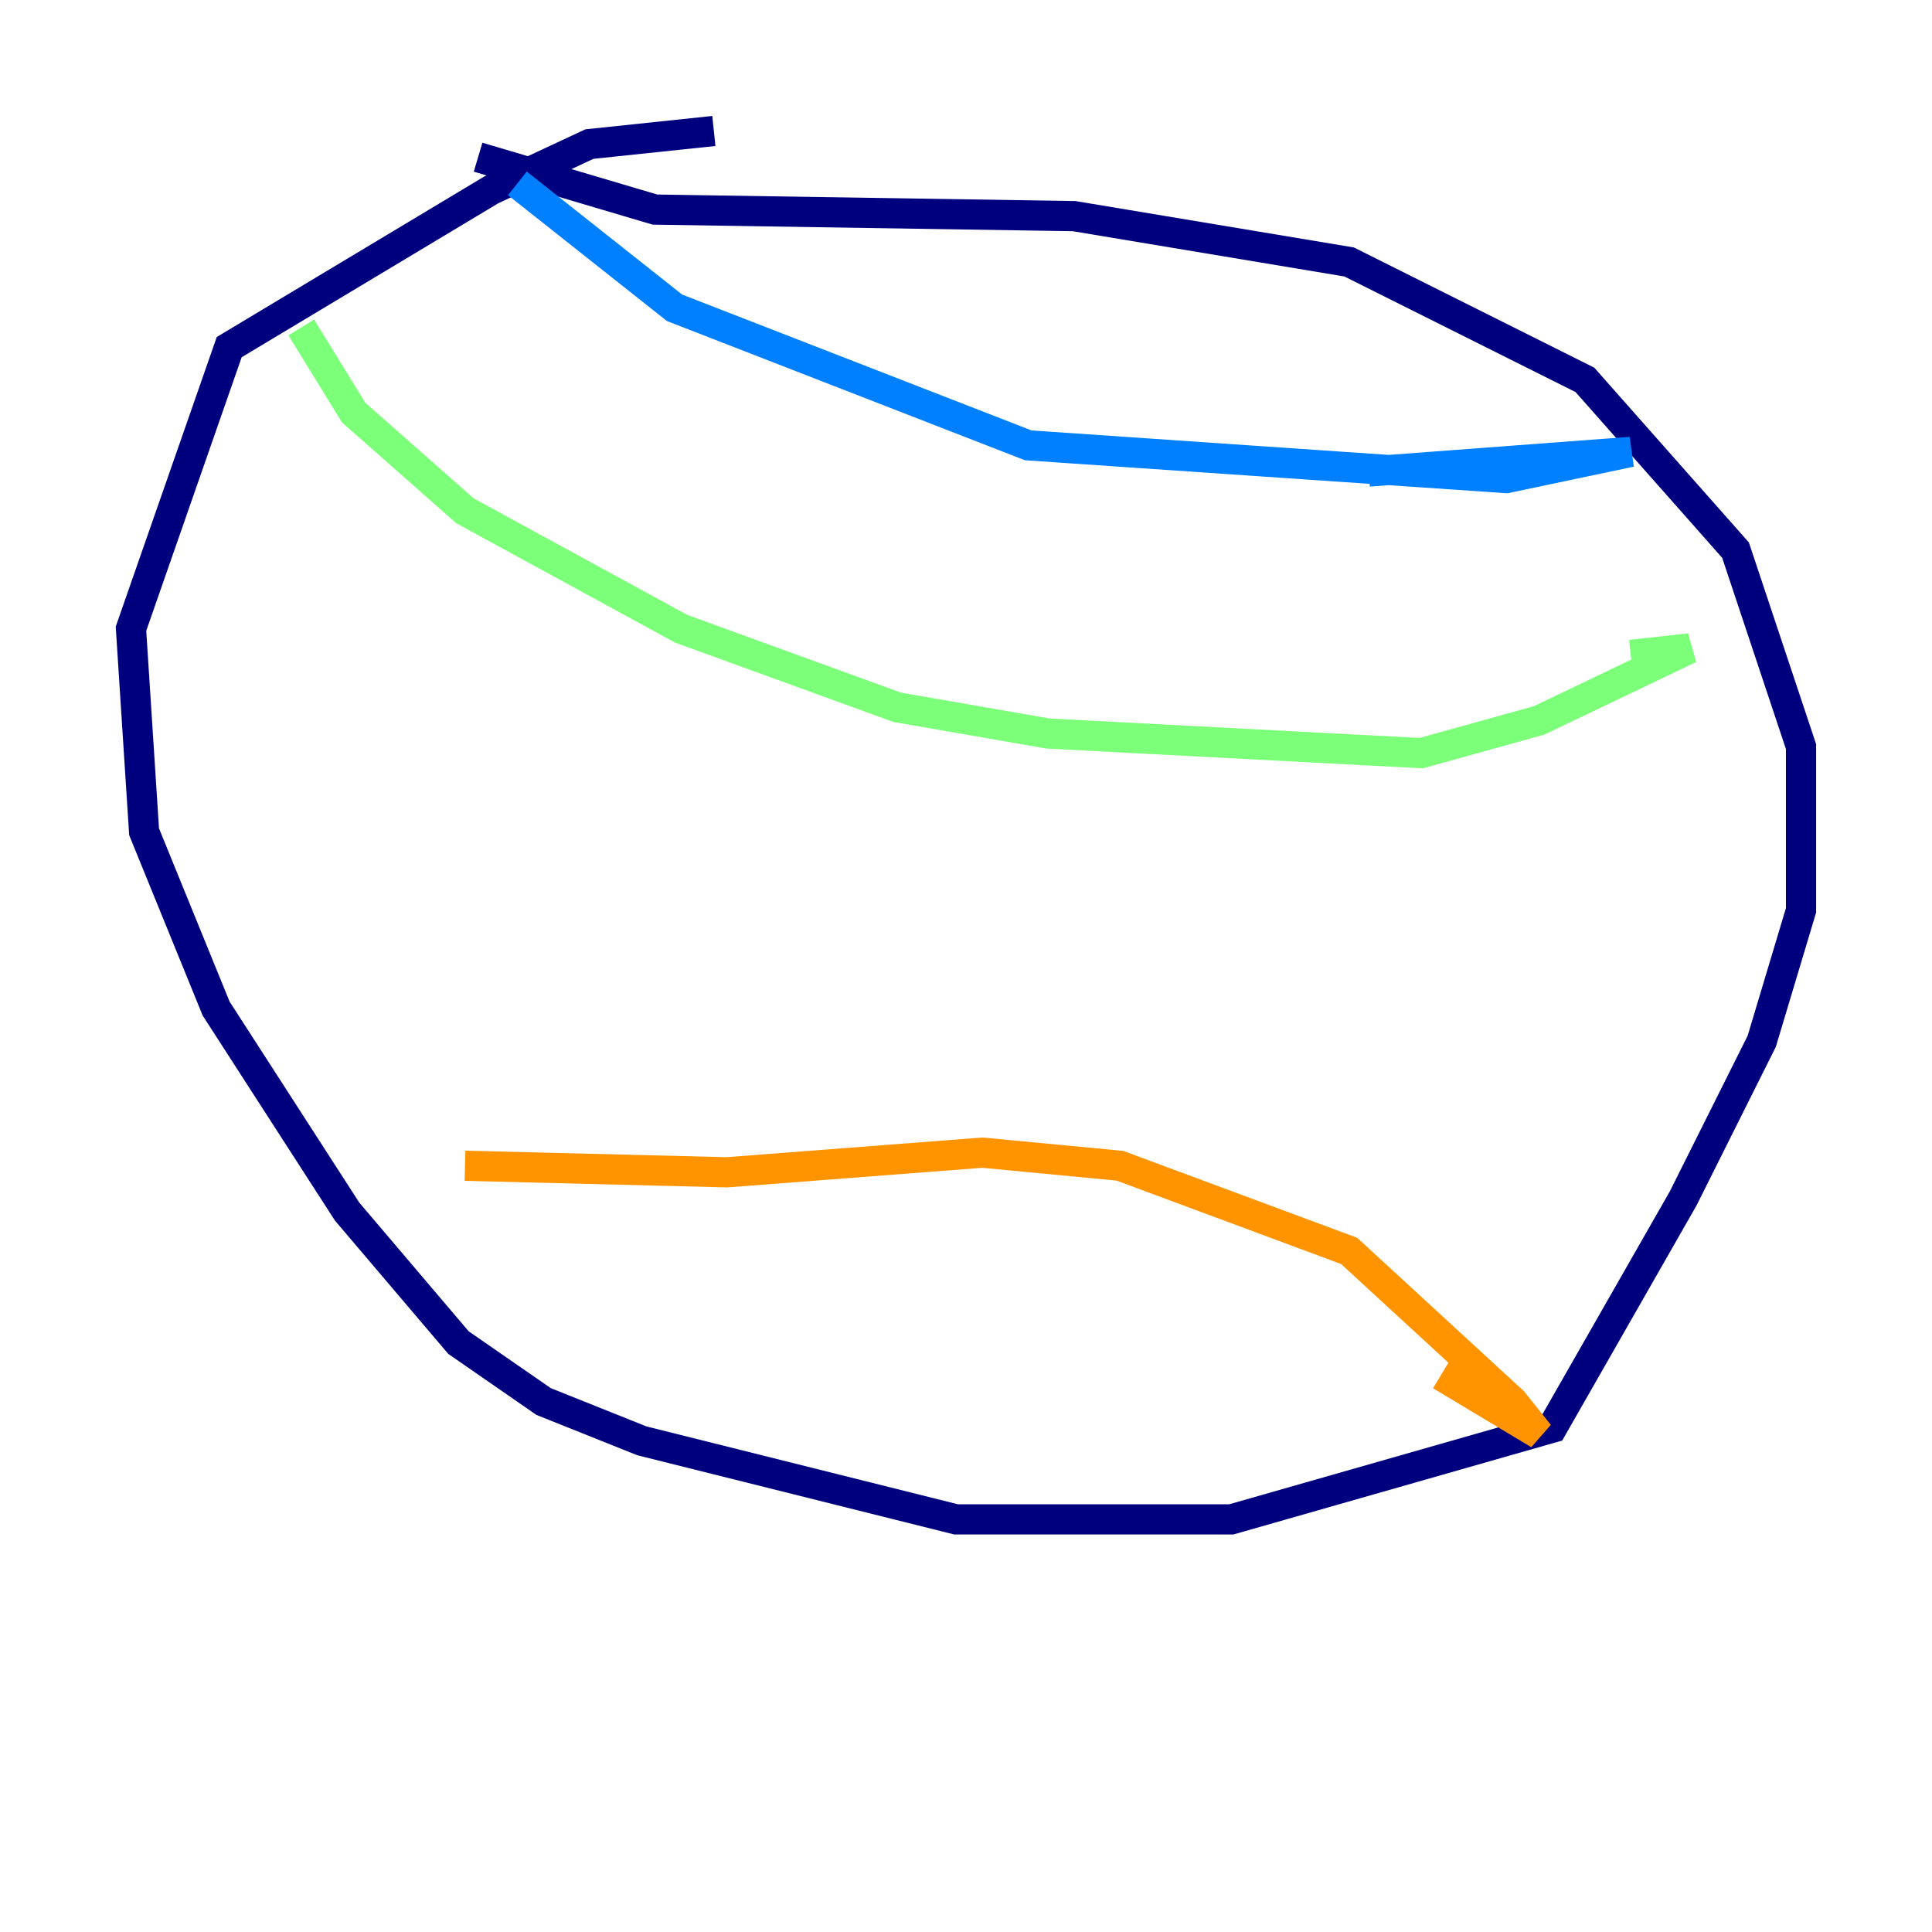 <?xml version="1.0" encoding="utf-8" ?>
<svg baseProfile="tiny" height="128" version="1.2" viewBox="0,0,128,128" width="128" xmlns="http://www.w3.org/2000/svg" xmlns:ev="http://www.w3.org/2001/xml-events" xmlns:xlink="http://www.w3.org/1999/xlink"><defs /><polyline fill="none" points="47.295,8.678 39.051,9.546 32.542,12.583 15.186,22.997 8.678,41.654 9.546,55.105 14.319,66.82 22.997,80.271 30.373,88.949 36.014,92.854 42.522,95.458 63.349,100.664 81.573,100.664 102.834,94.59 111.512,79.403 116.719,68.99 119.322,60.312 119.322,49.464 114.983,36.447 105.003,25.166 89.383,17.356 71.159,14.319 43.39,13.885 31.675,10.414" stroke="#00007f" stroke-width="2" /><polyline fill="none" points="34.278,12.149 44.691,20.393 68.122,29.505 99.797,31.675 108.041,29.939 90.685,31.241" stroke="#0080ff" stroke-width="2" /><polyline fill="none" points="19.959,21.695 23.43,27.336 30.807,33.844 45.125,41.654 59.444,46.861 69.424,48.597 94.156,49.898 101.966,47.729 111.946,42.956 108.041,43.39" stroke="#7cff79" stroke-width="2" /><polyline fill="none" points="30.807,77.234 48.163,77.668 65.085,76.366 74.197,77.234 89.383,82.875 100.231,92.854 101.966,95.024 95.458,91.119" stroke="#ff9400" stroke-width="2" /><polyline fill="none" points="39.485,91.119 39.485,91.119" stroke="#7f0000" stroke-width="2" /></svg>